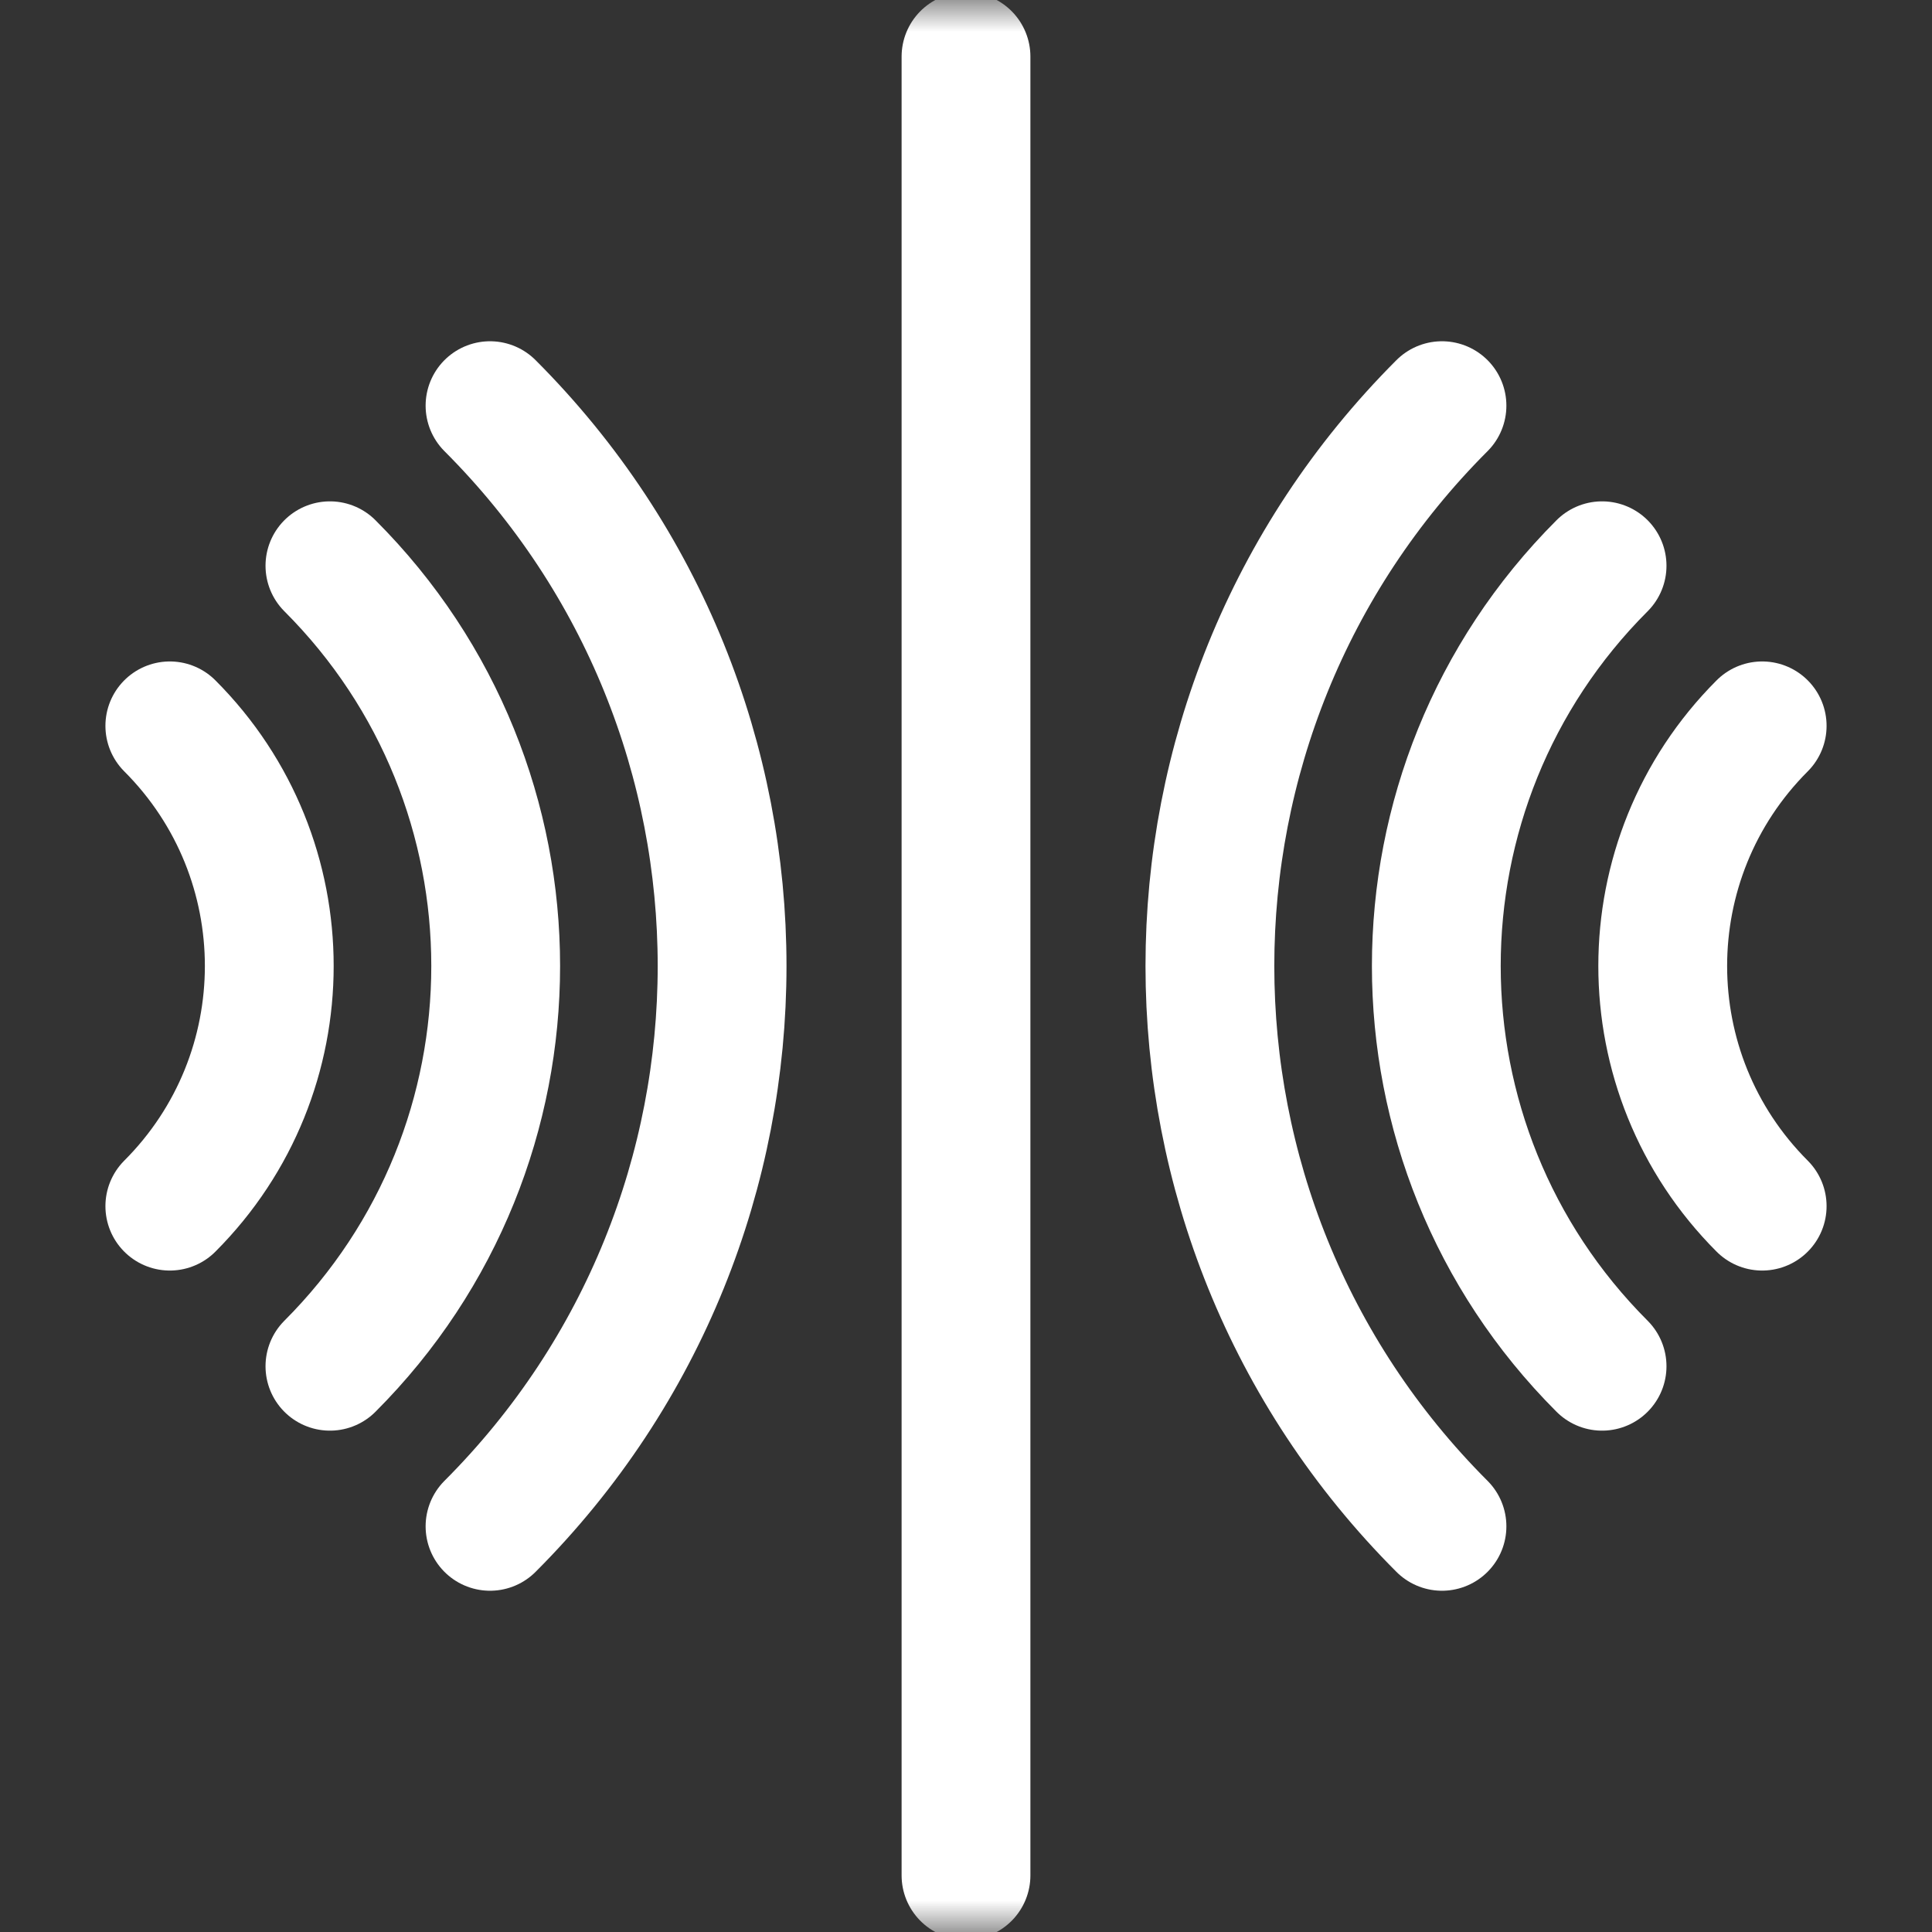 <svg width="30" height="30" viewBox="0 0 30 30" fill="none" xmlns="http://www.w3.org/2000/svg">
<rect x="0" y="0" width="30" height="30" fill="#333333" stroke="none"/>
<mask id="mask0_1609_207" style="mask-type:luminance" maskUnits="userSpaceOnUse" x="0" y="0" width="30" height="30">
<path d="M0 1.90735e-06H30V30H0V1.90735e-06Z" fill="white"/>
</mask>
<g mask="url(#mask0_1609_207)">
<path d="M15 0.879V29.121" stroke="white" stroke-width="2" stroke-miterlimit="10" stroke-linecap="round" stroke-linejoin="round"/>
<path d="M27.363 18.729C25.304 16.669 25.304 13.331 27.363 11.271" stroke="white" stroke-width="2" stroke-miterlimit="10" stroke-linecap="round" stroke-linejoin="round"/>
<path d="M24.877 21.215C21.445 17.782 21.445 12.217 24.877 8.785" stroke="white" stroke-width="2" stroke-miterlimit="10" stroke-linecap="round" stroke-linejoin="round"/>
<path d="M22.391 23.701C17.586 18.895 17.586 11.105 22.391 6.299" stroke="white" stroke-width="2" stroke-miterlimit="10" stroke-linecap="round" stroke-linejoin="round"/>
<path d="M2.637 18.729C4.696 16.669 4.696 13.331 2.637 11.271" stroke="white" stroke-width="2" stroke-miterlimit="10" stroke-linecap="round" stroke-linejoin="round"/>
<path d="M5.123 21.215C8.555 17.782 8.555 12.217 5.123 8.785" stroke="white" stroke-width="2" stroke-miterlimit="10" stroke-linecap="round" stroke-linejoin="round"/>
<path d="M7.609 23.701C12.414 18.895 12.414 11.105 7.609 6.299" stroke="white" stroke-width="2" stroke-miterlimit="10" stroke-linecap="round" stroke-linejoin="round"/>
</g>
</svg>
